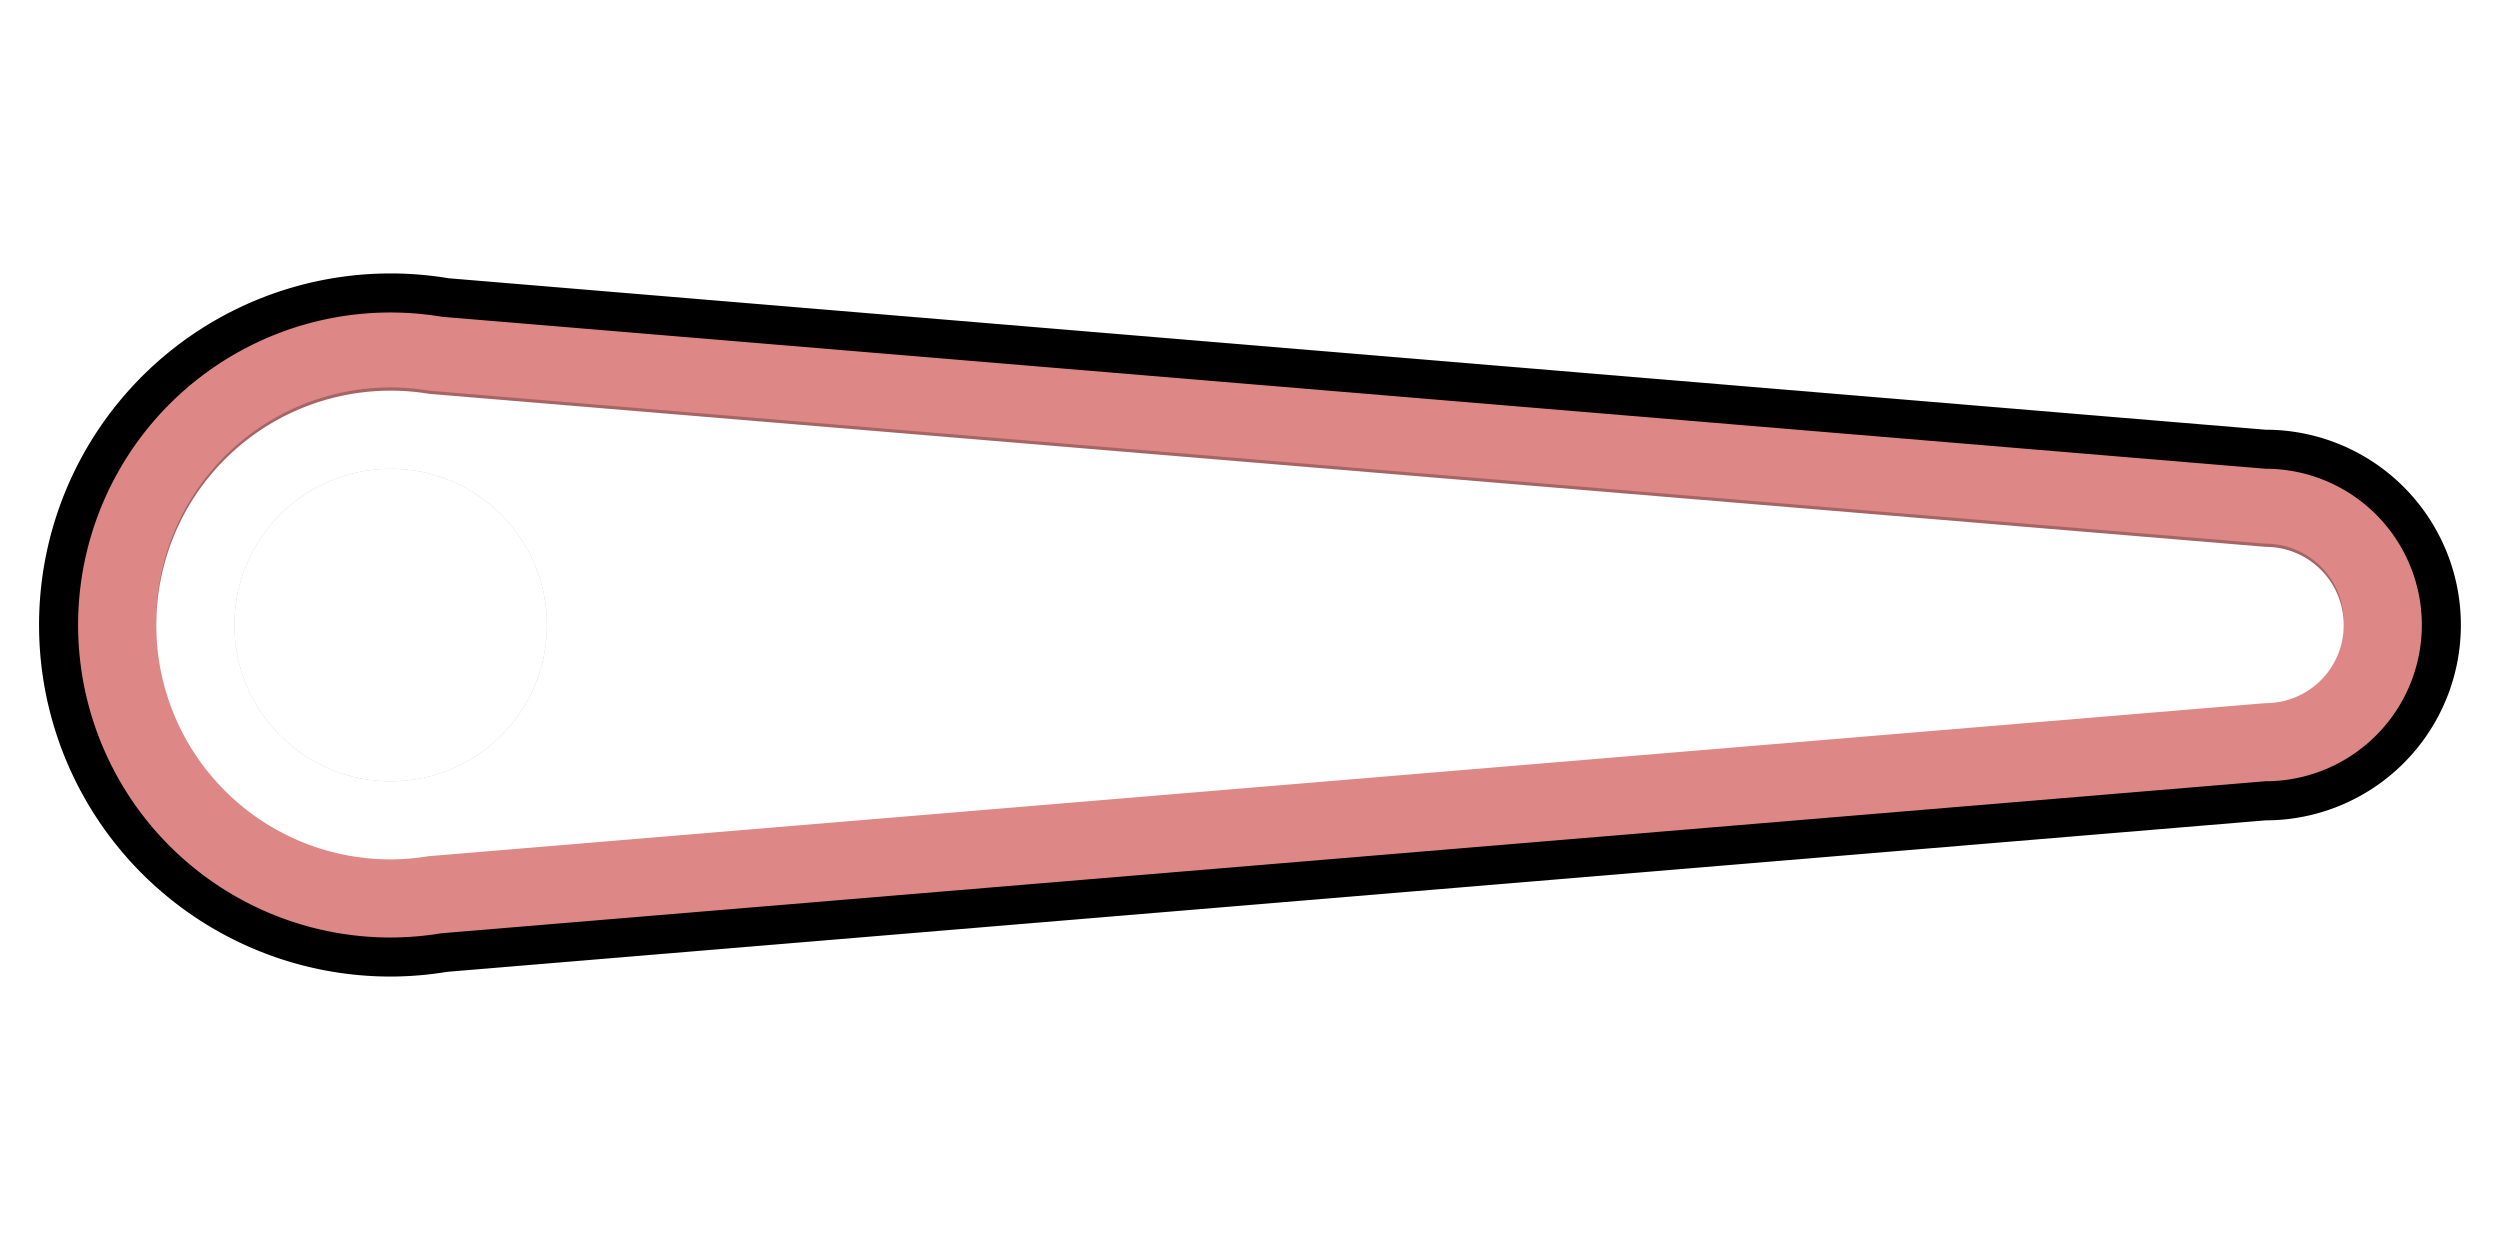 <?xml version="1.0" encoding="UTF-8" standalone="no"?>
<!-- Created with Inkscape (http://www.inkscape.org/) -->

<svg
   width="128"
   height="64"
   viewBox="0 0 33.867 16.933"
   version="1.1"
   id="svg6341"
   inkscape:version="1.2.2 (b0a8486541, 2022-12-01)"
   sodipodi:docname="paddle.svg"
   xmlns:inkscape="http://www.inkscape.org/namespaces/inkscape"
   xmlns:sodipodi="http://sodipodi.sourceforge.net/DTD/sodipodi-0.dtd"
   xmlns="http://www.w3.org/2000/svg"
   xmlns:svg="http://www.w3.org/2000/svg">
  <sodipodi:namedview
     id="namedview6343"
     pagecolor="#505050"
     bordercolor="#eeeeee"
     borderopacity="1"
     inkscape:showpageshadow="0"
     inkscape:pageopacity="0"
     inkscape:pagecheckerboard="0"
     inkscape:deskcolor="#505050"
     inkscape:document-units="px"
     showgrid="true"
     inkscape:zoom="3.8198845"
     inkscape:cx="1.1780461"
     inkscape:cy="-4.5812904"
     inkscape:window-width="2560"
     inkscape:window-height="1370"
     inkscape:window-x="0"
     inkscape:window-y="240"
     inkscape:window-maximized="1"
     inkscape:current-layer="layer1">
    <inkscape:grid
       type="xygrid"
       id="grid6482"
       empspacing="4" />
  </sodipodi:namedview>
  <defs
     id="defs6338">
    <filter
       inkscape:collect="always"
       style="color-interpolation-filters:sRGB"
       id="filter9351"
       x="-0.243"
       y="-0.243"
       width="1.486"
       height="1.486">
      <feGaussianBlur
         inkscape:collect="always"
         stdDeviation="0.429"
         id="feGaussianBlur9353" />
    </filter>
    <filter
       inkscape:collect="always"
       style="color-interpolation-filters:sRGB"
       id="filter15847"
       x="-0.035"
       y="-0.165"
       width="1.071"
       height="1.329">
      <feGaussianBlur
         inkscape:collect="always"
         stdDeviation="0.435"
         id="feGaussianBlur15849" />
    </filter>
  </defs>
  <g
     inkscape:label="Layer 1"
     inkscape:groupmode="layer"
     id="layer1">
    <path
       id="path6536"
       style="fill:#000000;stroke-width:2.646;stroke-linejoin:bevel;paint-order:stroke markers fill"
       d="M 5.292 3.704 A 4.762 4.762 0 0 0 0.529 8.467 A 4.762 4.762 0 0 0 5.292 13.229 A 4.762 4.762 0 0 0 6.058 13.165 L 30.692 11.113 A 2.646 2.646 0 0 0 33.337 8.467 A 2.646 2.646 0 0 0 30.692 5.821 L 6.075 3.769 A 4.762 4.762 0 0 0 5.292 3.704 z " />
    <path
       id="circle6543"
       style="fill:#de8787;stroke-width:2.646;stroke-linejoin:bevel;paint-order:stroke markers fill"
       d="M 5.292 4.233 A 4.233 4.233 0 0 0 1.058 8.467 A 4.233 4.233 0 0 0 5.292 12.7 A 4.233 4.233 0 0 0 5.975 12.643 L 30.692 10.583 A 2.117 2.117 0 0 0 32.808 8.467 A 2.117 2.117 0 0 0 30.692 6.35 L 5.986 4.291 A 4.233 4.233 0 0 0 5.292 4.233 z " />
    <path
       id="circle15477"
       style="mix-blend-mode:normal;fill:#000000;stroke-width:2.646;stroke-linejoin:bevel;paint-order:stroke markers fill;filter:url(#filter15847);opacity:0.5"
       d="m 5.292,5.248 a 3.175,3.175 0 0 0 -3.175,3.175 3.175,3.175 0 0 0 3.175,3.175 3.175,3.175 0 0 0 0.51,-0.042 L 30.692,9.482 A 1.058,1.058 0 0 0 31.75,8.423 1.058,1.058 0 0 0 30.692,7.365 L 5.814,5.292 A 3.175,3.175 0 0 0 5.292,5.248 Z" />
    <path
       id="circle7809"
       style="fill:#ffffff;stroke-width:2.646;stroke-linejoin:bevel;paint-order:stroke markers fill"
       d="M 5.292 5.292 A 3.175 3.175 0 0 0 2.117 8.467 A 3.175 3.175 0 0 0 5.292 11.642 A 3.175 3.175 0 0 0 5.801 11.599 L 30.692 9.525 A 1.058 1.058 0 0 0 31.75 8.467 A 1.058 1.058 0 0 0 30.692 7.408 L 5.814 5.335 A 3.175 3.175 0 0 0 5.292 5.292 z " />
    <circle
       style="fill:#000000;stroke:none;stroke-width:0.265;stroke-linecap:round;stroke-linejoin:bevel;stroke-dasharray:none;stroke-dashoffset:0;stroke-opacity:1;paint-order:stroke markers fill;filter:url(#filter9351);opacity:0.5"
       id="path9349"
       cx="5.292"
       cy="8.467"
       r="2.117" />
    <circle
       style="fill:#ffffff;stroke:none;stroke-width:0.265;stroke-linecap:round;stroke-linejoin:bevel;stroke-dasharray:none;stroke-dashoffset:0;stroke-opacity:1;paint-order:stroke markers fill"
       id="path9355"
       cx="5.292"
       cy="8.467"
       r="2.117" />
  </g>
</svg>
